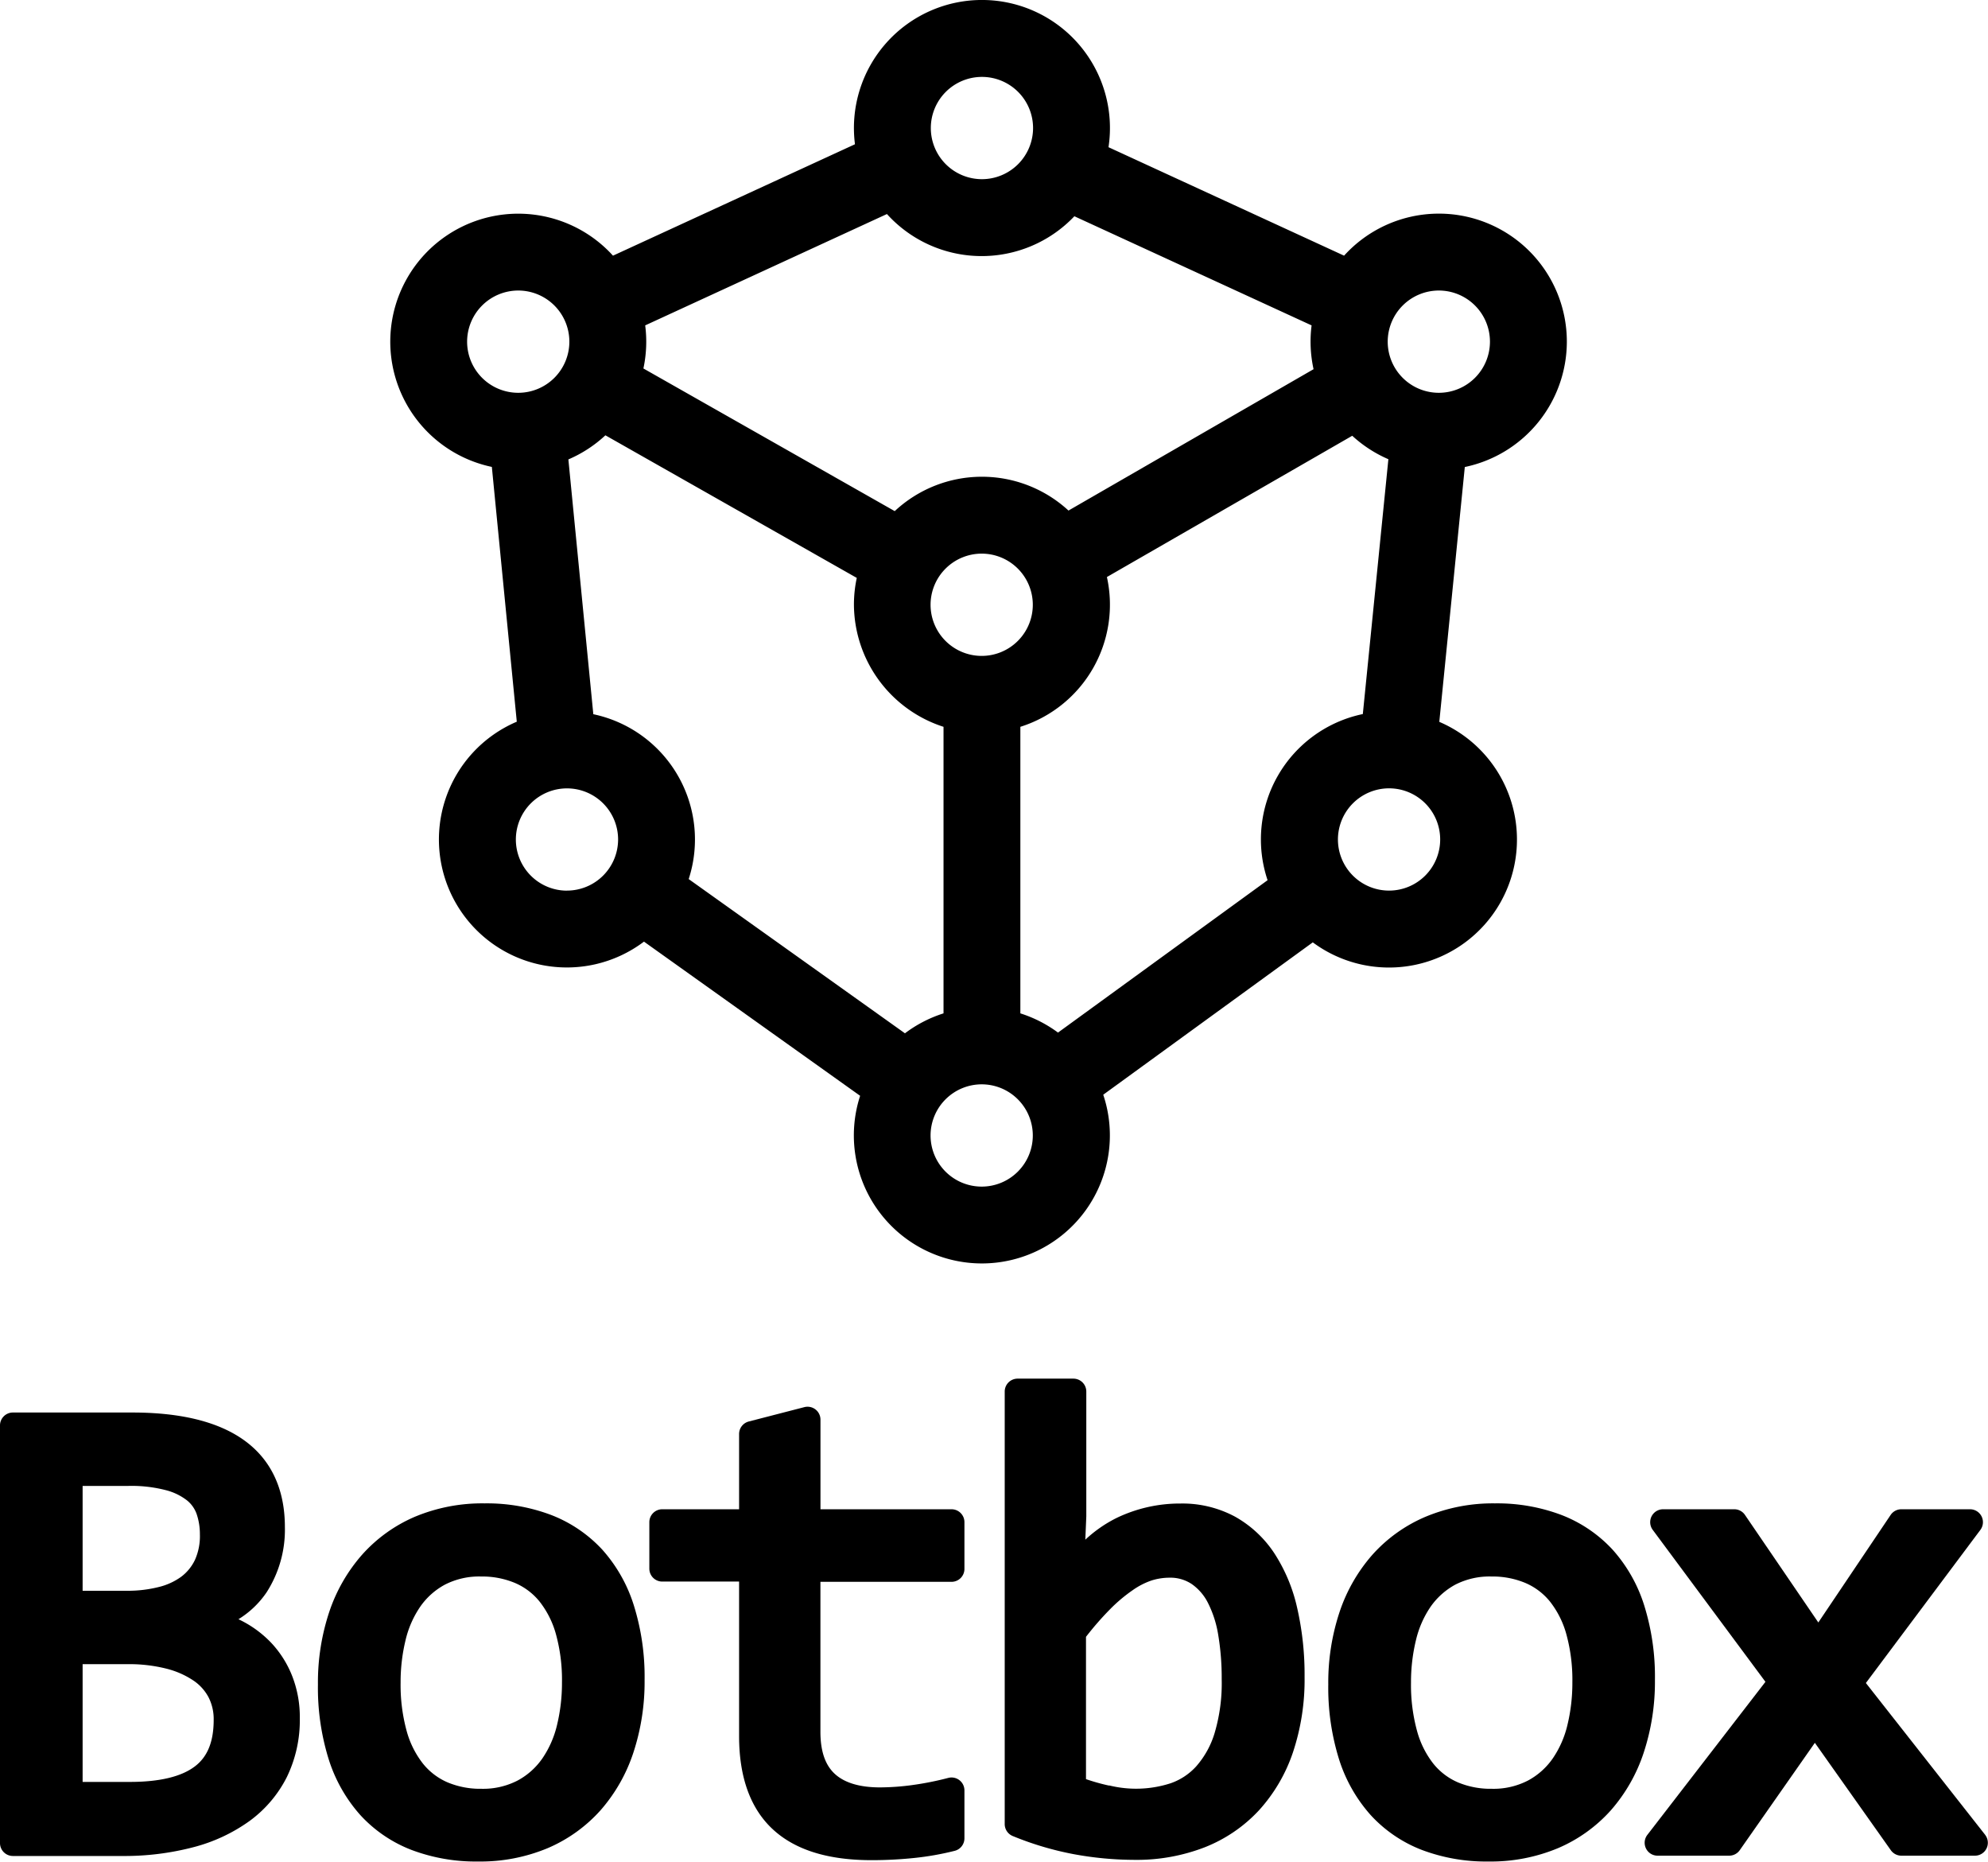 <svg xmlns="http://www.w3.org/2000/svg" viewBox="0 0 384.99 360.43"><title>Botbox Masthead</title><g id="Layer_2" data-name="Layer 2"><g id="Layer_5" data-name="Layer 5"><path d="M303.43,66.15A24.78,24.78,0,0,0,260.29,49.5l-45.62-21a24.79,24.79,0,1,0-49.1-.57L118.71,49.5A24.78,24.78,0,1,0,95.25,90.4l4.83,49.33a24.78,24.78,0,1,0,24.63,42.58l41.86,29.85a24.79,24.79,0,1,0,47.08-.21l40.58-29.5a24.78,24.78,0,1,0,24.5-42.69l4.94-49.34A24.82,24.82,0,0,0,303.43,66.15ZM190.16,34.69a9.9,9.9,0,1,1,9.9-9.9A9.91,9.91,0,0,1,190.16,34.69Zm88.48,21.56a9.9,9.9,0,1,1-9.9,9.9A9.91,9.91,0,0,1,278.64,56.25ZM245.47,170.42l-40.58,29.5a24.87,24.87,0,0,0-7.29-3.72V140.72a24.79,24.79,0,0,0,16.76-29l47.51-27.35a24.94,24.94,0,0,0,7,4.54l-4.95,49.34a24.79,24.79,0,0,0-18.45,32.15ZM114.9,138.28l-4.83-49.33a24.92,24.92,0,0,0,7.17-4.67l48.68,27.61a24.7,24.7,0,0,0-.55,5.19,25,25,0,0,0,17.35,23.64V196.2a24.84,24.84,0,0,0-7.47,3.86L133.37,170.2a24.79,24.79,0,0,0-18.47-31.92Zm10-75.26,46.86-21.58a24.75,24.75,0,0,0,36.3.43L254,63a24.81,24.81,0,0,0,.38,8.48L206.92,98.85a24.74,24.74,0,0,0-33.65.11L124.6,71.34a24.72,24.72,0,0,0,.35-8.32Zm65.21,44.17a9.9,9.9,0,1,1-9.9,9.9A9.91,9.91,0,0,1,190.16,107.19Zm0,102.75a9.9,9.9,0,1,1-9.9,9.9A9.91,9.91,0,0,1,190.16,209.94ZM100.36,56.25a9.9,9.9,0,1,1-9.9,9.9A9.91,9.91,0,0,1,100.36,56.25Zm9.44,116.19a9.9,9.9,0,1,1,9.9-9.9A9.91,9.91,0,0,1,109.8,172.43ZM269,152.63a9.9,9.9,0,1,1-9.9,9.9A9.91,9.91,0,0,1,269,152.63Z"/><path d="M52.56,318.11a21.2,21.2,0,0,0-5.85-4.35l-.53-.26a17.93,17.93,0,0,0,5.45-5.21,22.41,22.41,0,0,0,3.54-12.64c0-10.11-5.12-22.17-29.53-22.17H2.5A2.5,2.5,0,0,0,0,276v80.84a2.5,2.5,0,0,0,2.5,2.5H23.65a52.65,52.65,0,0,0,13.8-1.7,32.59,32.59,0,0,0,10.91-5.1,23.77,23.77,0,0,0,7.18-8.46,25.17,25.17,0,0,0,2.52-11.42,21.74,21.74,0,0,0-1.48-8.17A20.14,20.14,0,0,0,52.56,318.11ZM37.76,302a8.81,8.81,0,0,1-2.66,3.27,12.34,12.34,0,0,1-4.38,2,24.5,24.5,0,0,1-6.2.72H16v-20.3h8.88a26.55,26.55,0,0,1,7.27.83,11.2,11.2,0,0,1,4.1,2,5.93,5.93,0,0,1,1.85,2.67,12.07,12.07,0,0,1,.61,3.87A11.25,11.25,0,0,1,37.76,302ZM16,322.2h8.76a29.47,29.47,0,0,1,7.38.85,16.68,16.68,0,0,1,5.24,2.27,9,9,0,0,1,3,3.28,9.25,9.25,0,0,1,1,4.4c0,4.2-1.19,7.15-3.65,9-2.63,2-6.87,3-12.59,3H16Z"/><path d="M116.61,300a26.45,26.45,0,0,0-9.89-6.69,35.23,35.23,0,0,0-12.88-2.24,33.82,33.82,0,0,0-13.49,2.59A29,29,0,0,0,70.13,301a32.22,32.22,0,0,0-6.38,11.12,43.28,43.28,0,0,0-2.18,14,46.51,46.51,0,0,0,2.07,14.45,29.56,29.56,0,0,0,6.16,10.87,26.25,26.25,0,0,0,9.9,6.73,35.24,35.24,0,0,0,12.88,2.24,33.82,33.82,0,0,0,13.49-2.59,29,29,0,0,0,10.21-7.31,32.13,32.13,0,0,0,6.38-11.19,43.83,43.83,0,0,0,2.17-14.07,46.28,46.28,0,0,0-2.07-14.39A29.25,29.25,0,0,0,116.61,300ZM93.21,346.33a16.32,16.32,0,0,1-6.55-1.25,12.39,12.39,0,0,1-4.75-3.62,17.84,17.84,0,0,1-3.16-6.33,33.69,33.69,0,0,1-1.17-9.38,34.38,34.38,0,0,1,.95-8.16,19.33,19.33,0,0,1,2.84-6.5,13.78,13.78,0,0,1,4.78-4.28,14.54,14.54,0,0,1,7.05-1.58,16.4,16.4,0,0,1,6.53,1.25,12.36,12.36,0,0,1,4.77,3.61,17.9,17.9,0,0,1,3.16,6.3,33.4,33.4,0,0,1,1.17,9.34,34.65,34.65,0,0,1-.95,8.22,19.34,19.34,0,0,1-2.84,6.49,13.76,13.76,0,0,1-4.78,4.28A14.55,14.55,0,0,1,93.21,346.33Z"/><path d="M184.28,292.21H158.89V274.86a2.5,2.5,0,0,0-3.13-2.42L145,275.22a2.5,2.5,0,0,0-1.87,2.42v14.57H128.25a2.5,2.5,0,0,0-2.5,2.5v9a2.5,2.5,0,0,0,2.5,2.5h14.88v29.91c0,8,2.21,14.07,6.56,18.08s10.73,5.95,19.13,5.95a80,80,0,0,0,8.17-.42,55.24,55.24,0,0,0,7.9-1.39,2.5,2.5,0,0,0,1.88-2.42v-9.28a2.5,2.5,0,0,0-3.12-2.42,59.3,59.3,0,0,1-7.06,1.4,47.67,47.67,0,0,1-6.17.44c-3.94,0-6.9-.89-8.78-2.64s-2.76-4.45-2.76-8.16v-29h25.39a2.5,2.5,0,0,0,2.5-2.5v-9A2.5,2.5,0,0,0,184.28,292.21Z"/><path d="M246.77,300.71a22,22,0,0,0-7.6-7.07,21.53,21.53,0,0,0-10.55-2.54,28.26,28.26,0,0,0-12.44,2.82,25.5,25.5,0,0,0-6,4.18l.19-4.52s0-.07,0-.11V269.42a2.5,2.5,0,0,0-2.5-2.5H197.07a2.5,2.5,0,0,0-2.5,2.5v83.74a2.5,2.5,0,0,0,1.56,2.32A60.34,60.34,0,0,0,208,359a65.26,65.26,0,0,0,11.71,1.09,36.43,36.43,0,0,0,13.61-2.44,28.66,28.66,0,0,0,10.46-7.12,31.74,31.74,0,0,0,6.59-11.2,44.35,44.35,0,0,0,2.27-14.65,58.05,58.05,0,0,0-1.43-13.35A32.29,32.29,0,0,0,246.77,300.71Zm-32,45a39.39,39.39,0,0,1-4.46-1.25V316.91a58.77,58.77,0,0,1,4.62-5.3,30.19,30.19,0,0,1,4.39-3.71A14.37,14.37,0,0,1,223,306a11.56,11.56,0,0,1,3.41-.54,7.48,7.48,0,0,1,4.35,1.21,9.84,9.84,0,0,1,3.16,3.65,21.09,21.09,0,0,1,2,6.24,50.29,50.29,0,0,1,.67,8.54,33.87,33.87,0,0,1-1.39,10.5,17.31,17.31,0,0,1-3.54,6.38,12,12,0,0,1-4.93,3.27A21.71,21.71,0,0,1,214.8,345.68Z"/><path d="M318.43,310.88A29.26,29.26,0,0,0,312.26,300a26.44,26.44,0,0,0-9.89-6.69,35.23,35.23,0,0,0-12.88-2.24A33.83,33.83,0,0,0,276,293.69,29,29,0,0,0,265.79,301a32.2,32.2,0,0,0-6.38,11.12,43.28,43.28,0,0,0-2.18,14,46.5,46.5,0,0,0,2.07,14.45,29.56,29.56,0,0,0,6.16,10.87,26.25,26.25,0,0,0,9.9,6.73,35.24,35.24,0,0,0,12.88,2.24,33.81,33.81,0,0,0,13.49-2.59,29,29,0,0,0,10.21-7.31,32.15,32.15,0,0,0,6.38-11.19,43.87,43.87,0,0,0,2.17-14.07A46.27,46.27,0,0,0,318.43,310.88Zm-29.56,35.45a16.33,16.33,0,0,1-6.55-1.25,12.39,12.39,0,0,1-4.75-3.62,17.85,17.85,0,0,1-3.15-6.33,33.66,33.66,0,0,1-1.17-9.38,34.42,34.42,0,0,1,.95-8.16,19.32,19.32,0,0,1,2.84-6.5,14,14,0,0,1,4.78-4.28,14.54,14.54,0,0,1,7.05-1.58,16.4,16.4,0,0,1,6.53,1.25,12.35,12.35,0,0,1,4.77,3.61,17.88,17.88,0,0,1,3.16,6.3,33.4,33.4,0,0,1,1.17,9.34,34.67,34.67,0,0,1-.95,8.22,19.33,19.33,0,0,1-2.84,6.49,13.75,13.75,0,0,1-4.78,4.28A14.54,14.54,0,0,1,288.87,346.33Z"/><path d="M384.46,355.27l-23.12-29.42,22.17-29.64a2.5,2.5,0,0,0-2-4h-13.3a2.5,2.5,0,0,0-2.08,1.11l-14,20.81L337.92,293.3a2.5,2.5,0,0,0-2.06-1.09H322.07a2.5,2.5,0,0,0-2,4l21.82,29.41L319,355.28a2.5,2.5,0,0,0,2,4h13.92a2.5,2.5,0,0,0,2-1.07l14.54-20.78,14.71,20.79a2.5,2.5,0,0,0,2,1.06h14.29a2.5,2.5,0,0,0,2-4Z"/></g></g></svg>